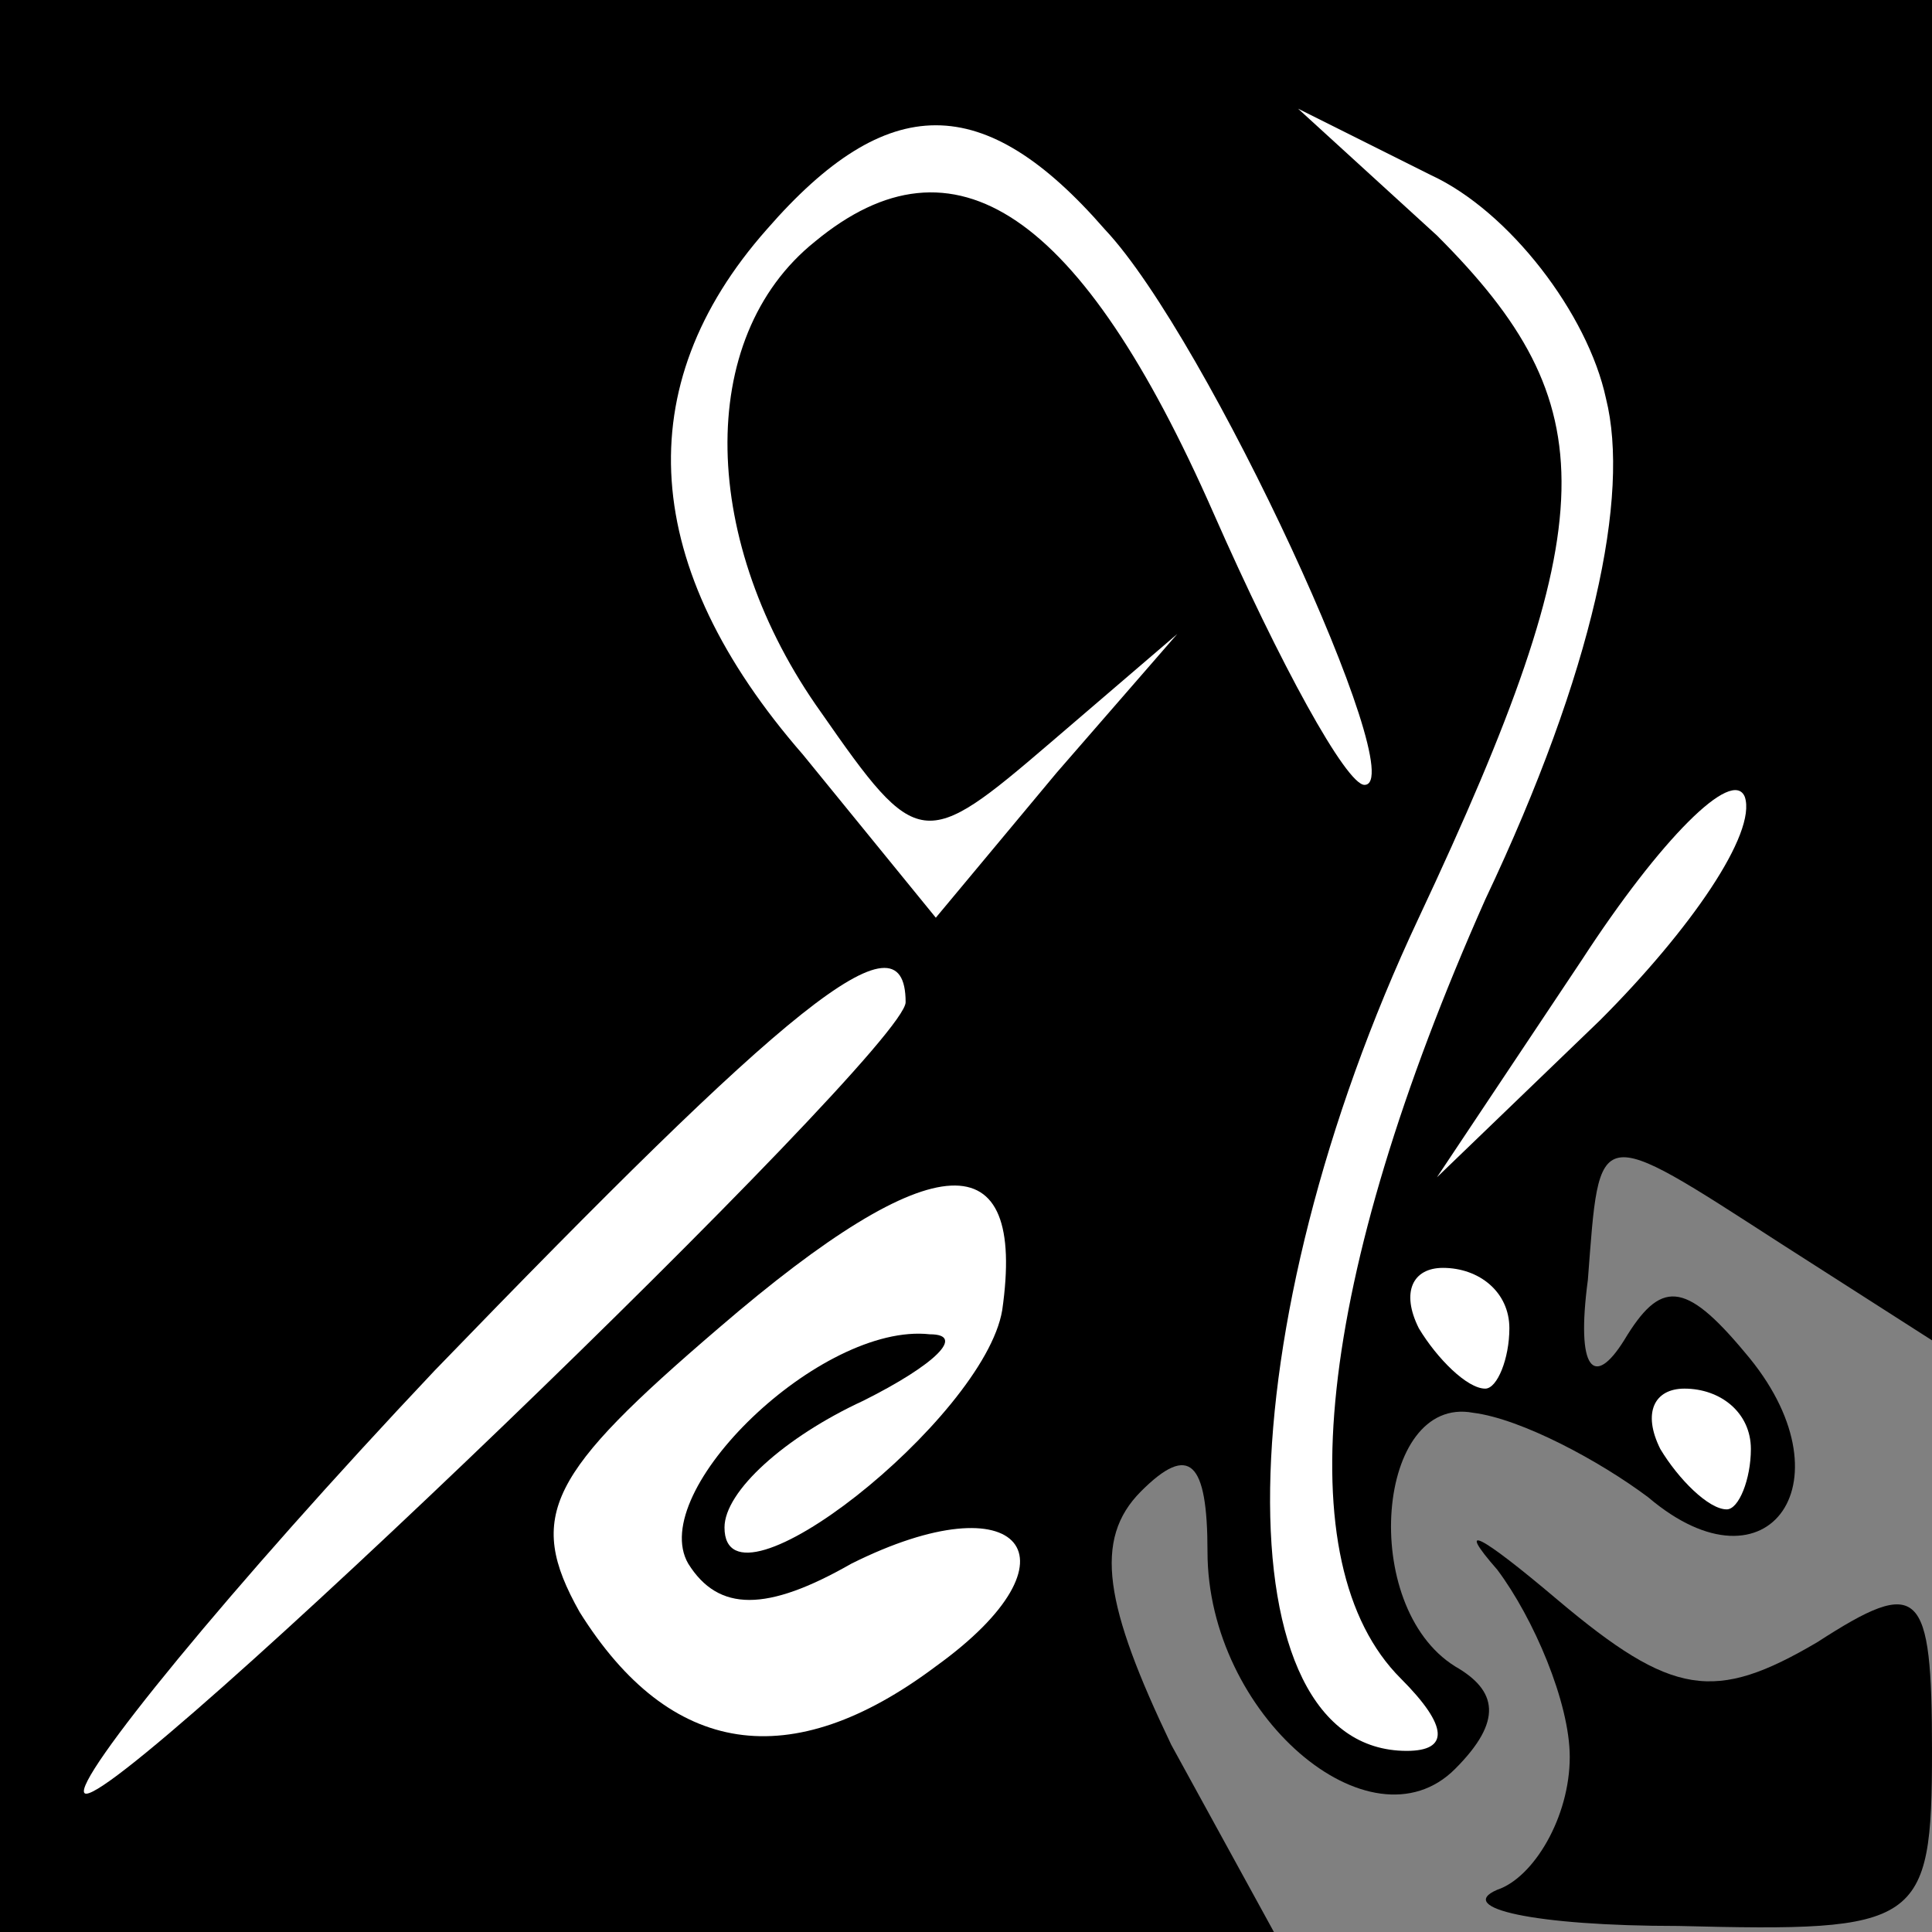 <?xml version="1.0" standalone="no"?>
<!DOCTYPE svg PUBLIC "-//W3C//DTD SVG 20010904//EN"
 "http://www.w3.org/TR/2001/REC-SVG-20010904/DTD/svg10.dtd">
<svg version="1.0" xmlns="http://www.w3.org/2000/svg"
 width="32pt" height="32pt" viewBox="0 0 32 32"
 preserveAspectRatio="xMidYMid meet">
<rect x="0" y="0" width="32" height="32" fill="#808080" stroke="none"/>
<g transform="translate(0,32) scale(0.1,-0.1)"
fill="#000000" stroke="none">
<path fill="#000000" stroke="none" d="M0 160 l0 -160 105 0 106 0 -17 31
c-11 23 -13 34 -5 42 8 8 11 5 11 -10 0 -27 27 -50 41 -36 8 8 7 13 0 17 -16
10 -13 45 3 42 8 -1 21 -8 29 -14 20 -17 34 3 16 24 -10 12 -14 12 -20 2 -5
-8 -8 -5 -6 10 2 26 1 26 32 6 l25 -16 0 111 0 111 -160 0 -160 0 0 -160z"/>
<path fill="#ffffff" stroke="none" d="M183 282 c17 -18 51 -92 43 -92 -3 0
-14 20 -25 45 -22 50 -43 64 -66 45 -20 -16 -19 -50 1 -78 16 -23 17 -23 38
-5 l21 18 -20 -23 -20 -24 -22 27 c-27 31 -29 61 -6 87 20 23 36 23 56 0z"/>
<path fill="#ffffff" stroke="none" d="M266 254 c4 -16 -2 -45 -20 -83 -28
-63 -33 -110 -14 -129 8 -8 8 -12 1 -12 -31 0 -30 70 2 138 31 66 31 85 3 113
l-23 21 22 -11 c13 -6 26 -23 29 -37z"/>
<path fill="#ffffff" stroke="none" d="M265 151 l-27 -26 24 36 c13 20 25 32
27 27 2 -6 -9 -22 -24 -37z"/>
<path fill="#ffffff" stroke="none" d="M150 154 c0 -8 -132 -135 -136 -131 -2
2 24 34 58 70 58 60 78 77 78 61z"/>
<path fill="#ffffff" stroke="none" d="M166 103 c-3 -18 -46 -52 -46 -36 0 6
10 15 23 21 12 6 17 11 11 11 -18 2 -47 -26 -40 -38 5 -8 13 -8 27 0 28 14 39
1 14 -17 -24 -18 -44 -15 -59 9 -9 16 -5 23 23 47 36 31 51 31 47 3z"/>
<path fill="#ffffff" stroke="none" d="M250 100 c0 -5 -2 -10 -4 -10 -3 0 -8
5 -11 10 -3 6 -1 10 4 10 6 0 11 -4 11 -10z"/>
<path fill="#ffffff" stroke="none" d="M290 80 c0 -5 -2 -10 -4 -10 -3 0 -8 5
-11 10 -3 6 -1 10 4 10 6 0 11 -4 11 -10z"/>
<path fill="#000000" stroke="none" d="M248 60 c6 -8 12 -22 12 -31 0 -10 -6
-20 -12 -22 -7 -3 6 -6 30 -6 40 -1 42 0 42 29 0 27 -2 29 -19 18 -17 -10 -24
-9 -43 7 -13 11 -17 13 -10 5z"/>
</g>
</svg>
